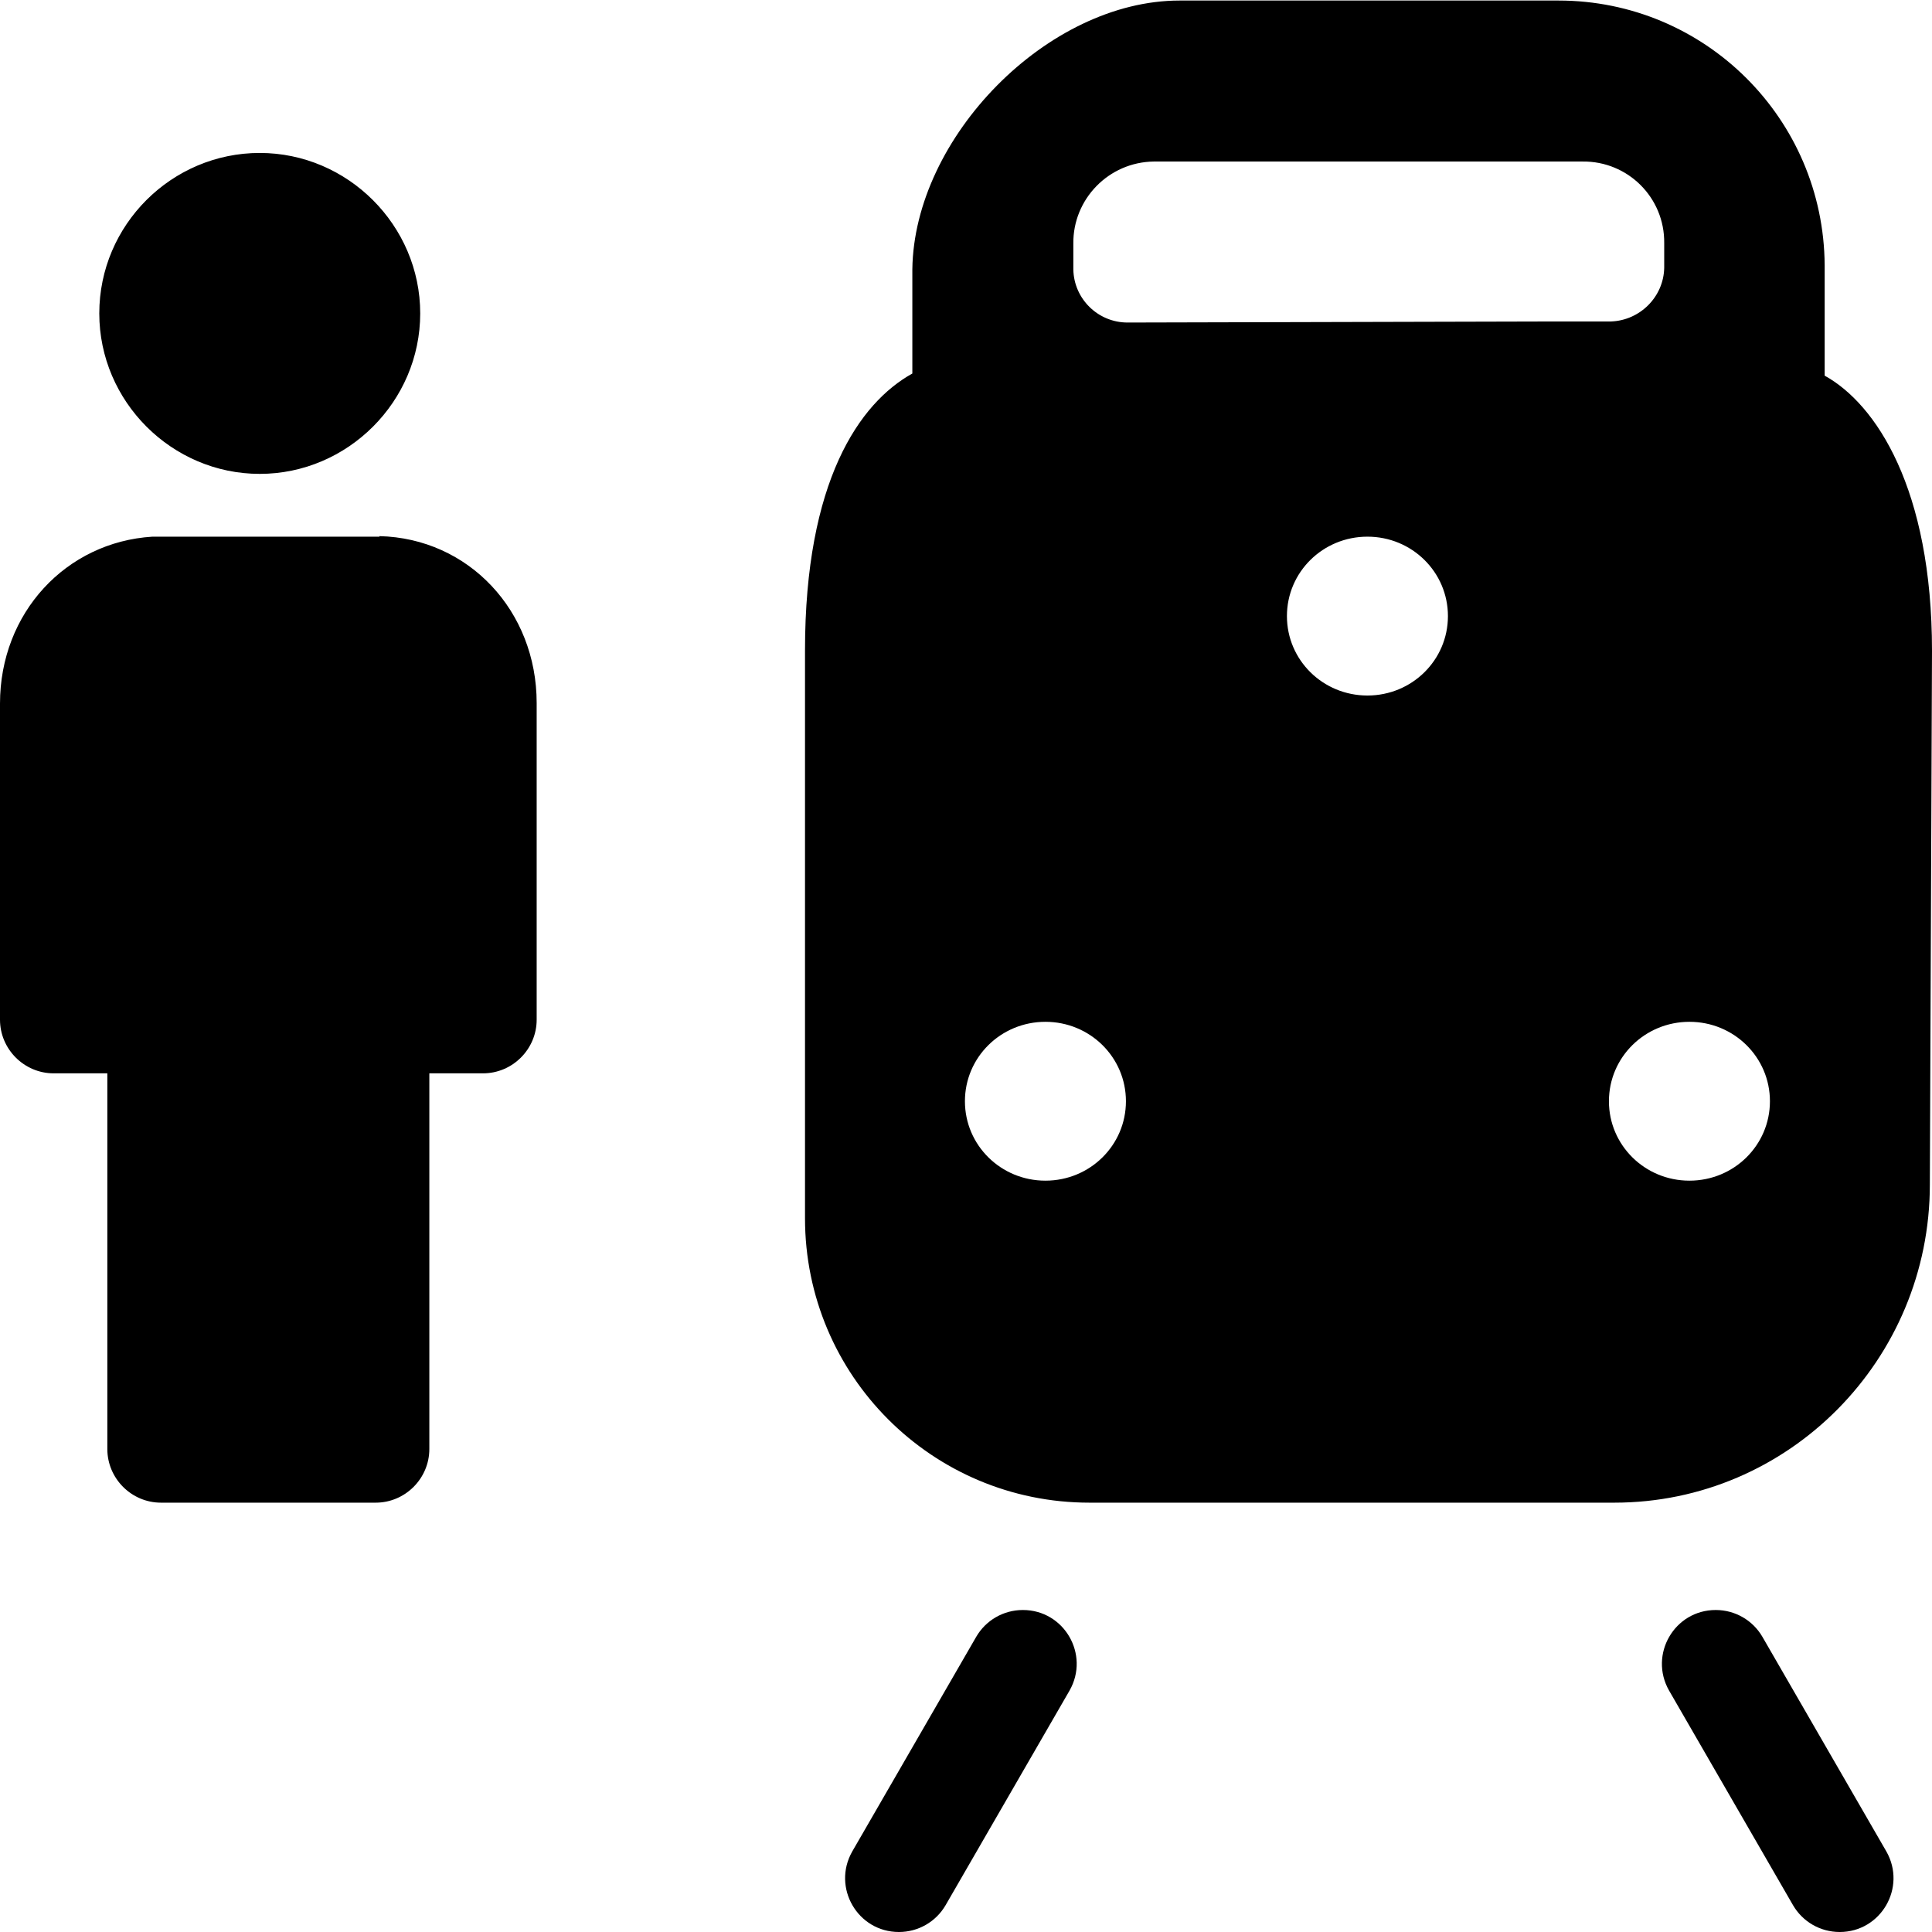 <?xml version="1.0" encoding="UTF-8"?><svg id="Layer_1" xmlns="http://www.w3.org/2000/svg" width="36" height="36" viewBox="0 0 36 36"><path d="m1.85,5.84c0-1.65,1.35-2.99,2.99-2.99s2.99,1.35,2.99,2.99-1.35,2.99-2.99,2.99-2.99-1.35-2.99-2.99Zm5.22,4.16H2.84c-1.61.1-2.84,1.42-2.84,3.11v5.89c0,.55.45,1,1,1h1v7c0,.55.45,1,1,1h4c.55,0,1-.45,1-1v-7h1c.55,0,1-.45,1-1v-5.9c0-1.72-1.27-3.07-2.93-3.11Zm11.99,20h0c-.36,0-.69.19-.87.5l-2.31,4c-.38.67.1,1.5.87,1.5h0c.36,0,.69-.19.87-.5l2.31-4c.38-.67-.1-1.5-.87-1.5Zm13.78.5c-.18-.31-.51-.5-.87-.5h0c-.77,0-1.25.83-.87,1.5l2.31,4c.18.31.51.5.87.5h0c.77,0,1.25-.83.87-1.5l-2.31-4Zm3.16-18.38l-.04,9.95c0,3.27-2.63,5.93-5.88,5.93h-9.78c-2.93,0-5.3-2.37-5.3-5.3v-10.58c0-3.15,1.01-4.61,2-5.16v-1.94c.03-2.46,2.52-5.01,4.98-5.01h7.06c2.73,0,4.94,2.2,4.96,4.93v2.06c.96.53,2,2.11,2,5.13Zm-15.02,8.4c0-.82-.67-1.48-1.5-1.48s-1.5.66-1.5,1.48.67,1.48,1.5,1.48,1.5-.66,1.5-1.48Zm6-9.04c0-.82-.67-1.48-1.5-1.48s-1.5.66-1.5,1.48.67,1.48,1.5,1.48,1.5-.66,1.5-1.48Zm2.02-5.49h1.02c.54-.02.98-.46.99-1v-.46c.01-.85-.68-1.53-1.52-1.52h-7.99c-.84.01-1.51.7-1.5,1.53v.48c.01.55.46.99,1.01.99m11.97,14.51c0-.82-.67-1.48-1.5-1.48s-1.5.66-1.5,1.48.67,1.48,1.5,1.48,1.5-.66,1.5-1.48Z"/></svg>